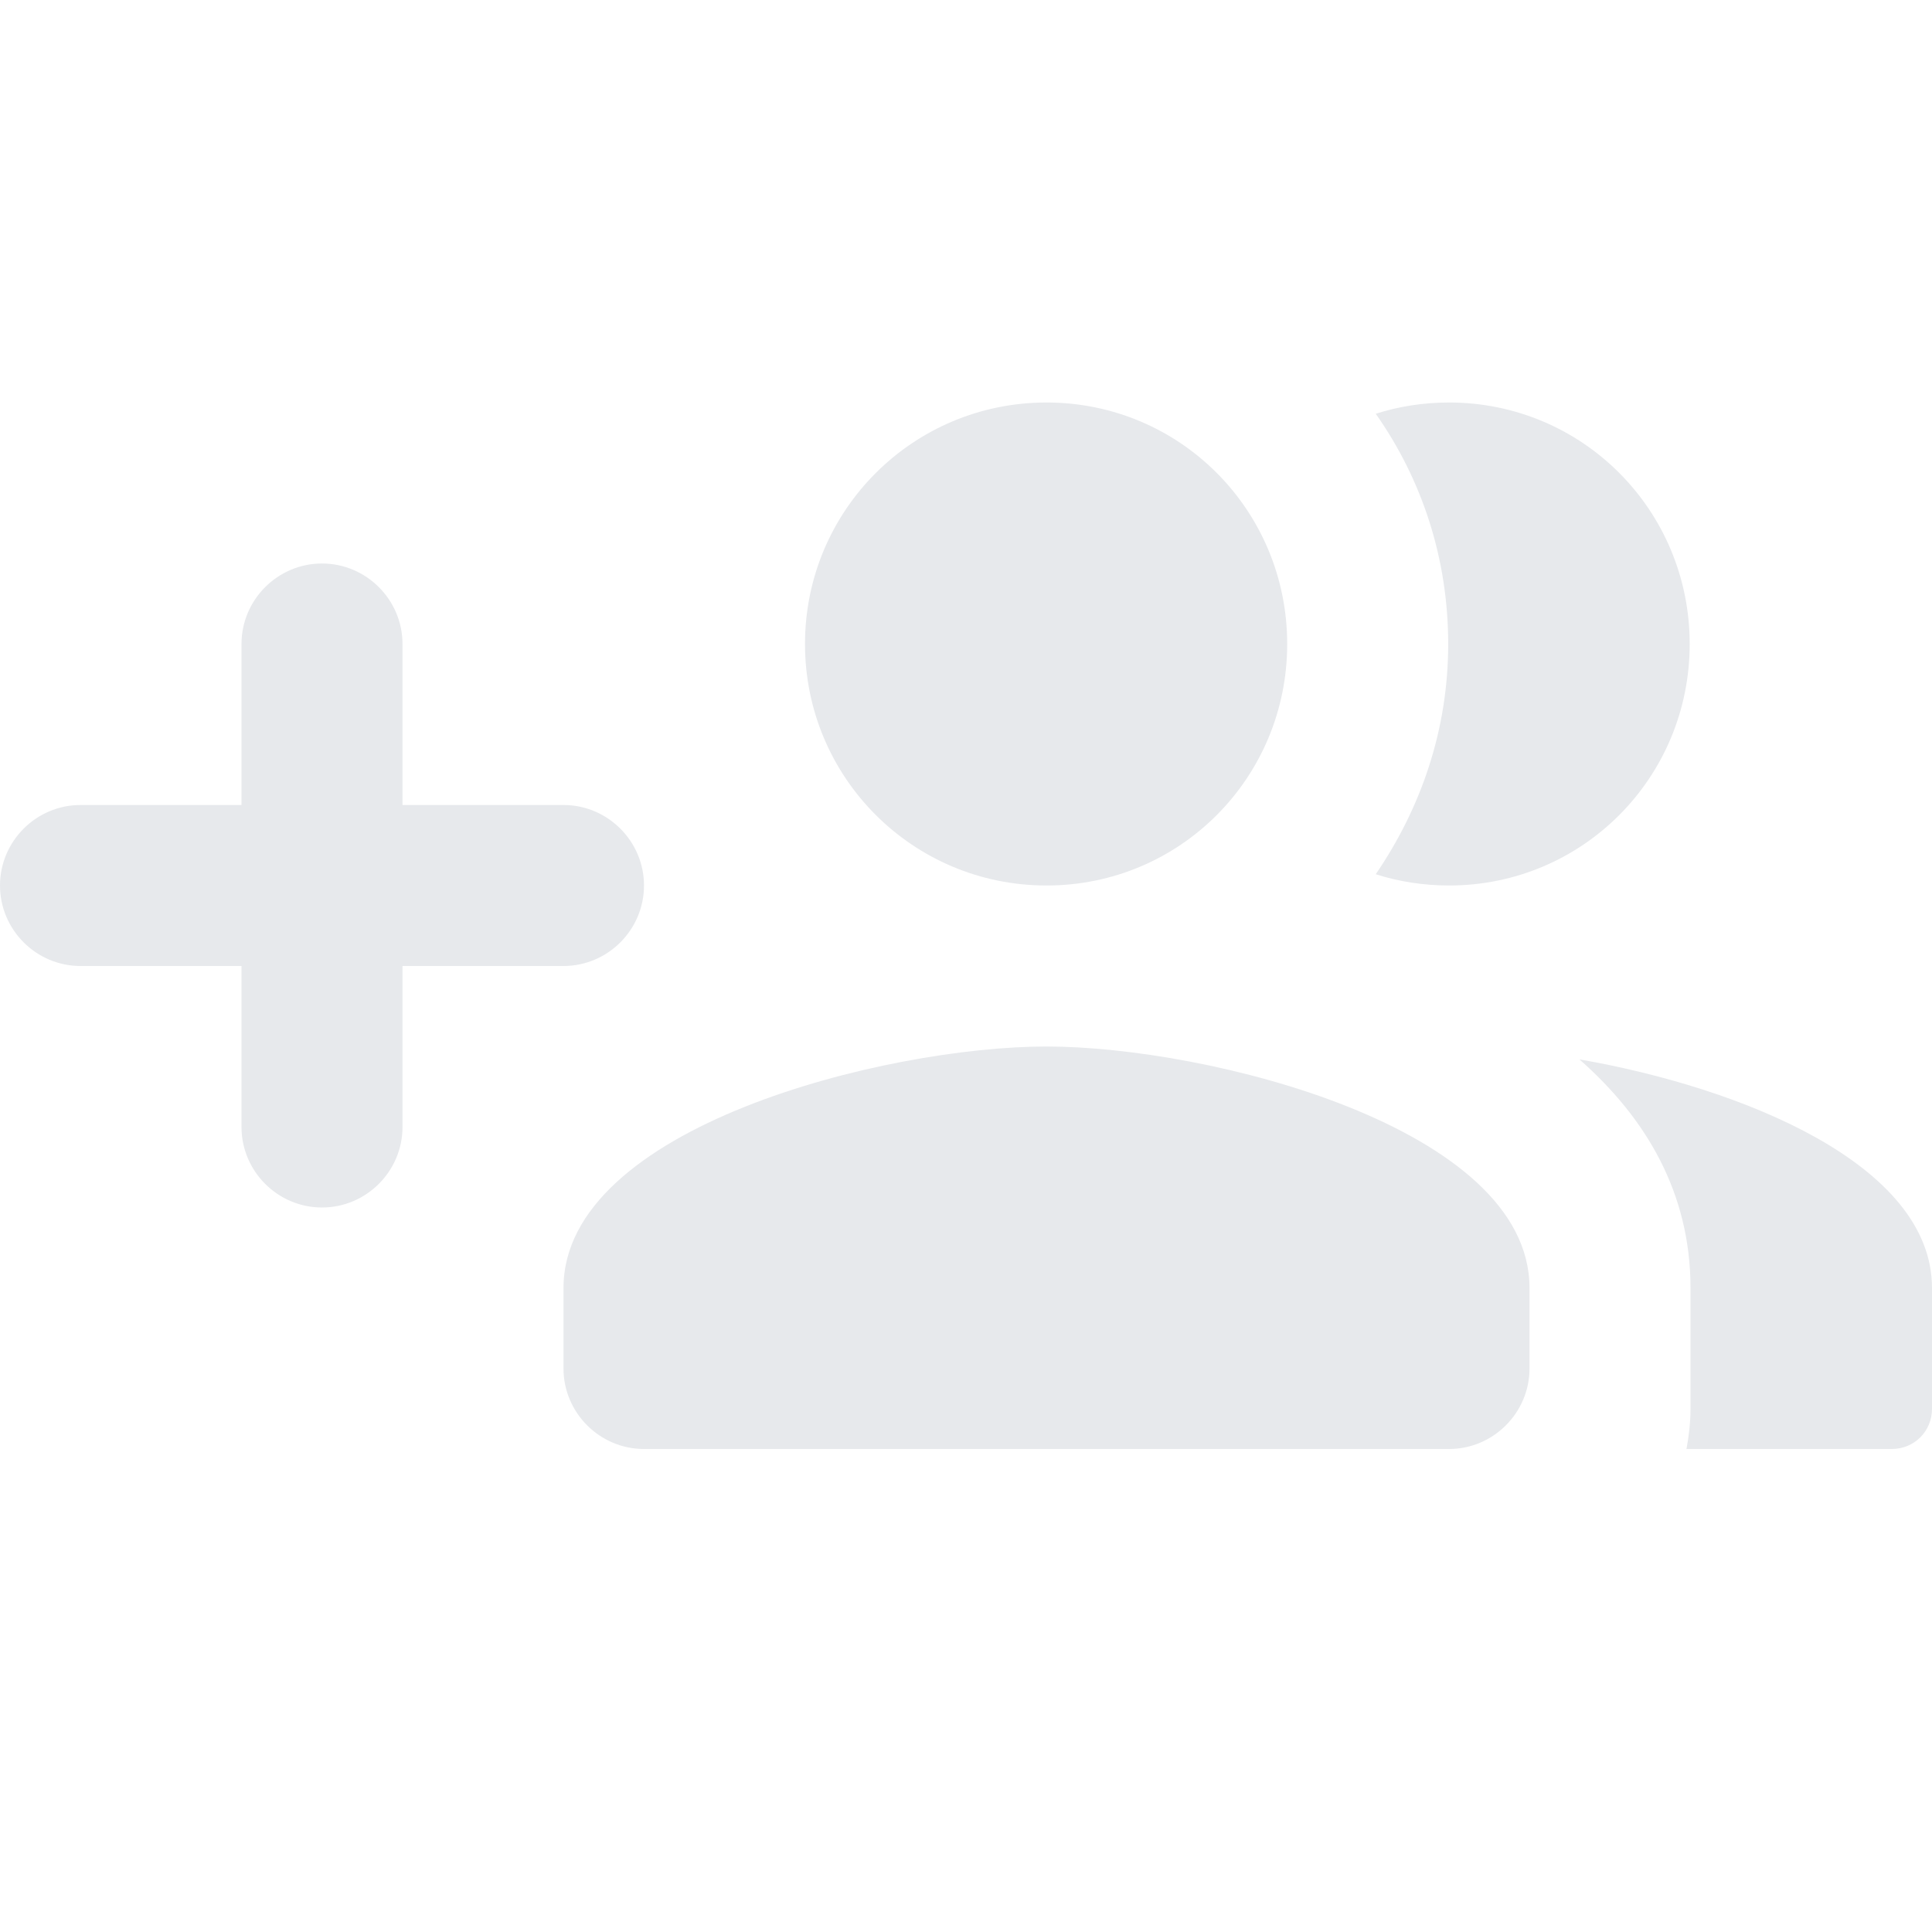 <svg fill="#E7E9EC" xmlns="http://www.w3.org/2000/svg" height="24" viewBox="0 0 24 24" width="24"><path d="M0 0h24v24H0V0z" fill="none"/><path d="M7 10H5V8c0-.55-.45-1-1-1s-1 .45-1 1v2H1c-.55 0-1 .45-1 1s.45 1 1 1h2v2c0 .55.45 1 1 1s1-.45 1-1v-2h2c.55 0 1-.45 1-1s-.45-1-1-1zm11 1c1.66 0 2.99-1.34 2.99-3S19.66 5 18 5c-.32 0-.63.05-.91.14.57.81.9 1.79.9 2.86s-.34 2.04-.9 2.86c.28.09.59.14.91.14zm-5 0c1.66 0 2.99-1.34 2.99-3S14.66 5 13 5s-3 1.34-3 3 1.34 3 3 3zm0 2c-2 0-6 1-6 3v1c0 .55.45 1 1 1h10c.55 0 1-.45 1-1v-1c0-2-4-3-6-3zm6.62.16c.83.73 1.38 1.66 1.38 2.84v1.5c0 .17-.02.34-.05.5h2.55c.28 0 .5-.22.5-.5V16c0-1.54-2.37-2.49-4.38-2.84z"/></svg>